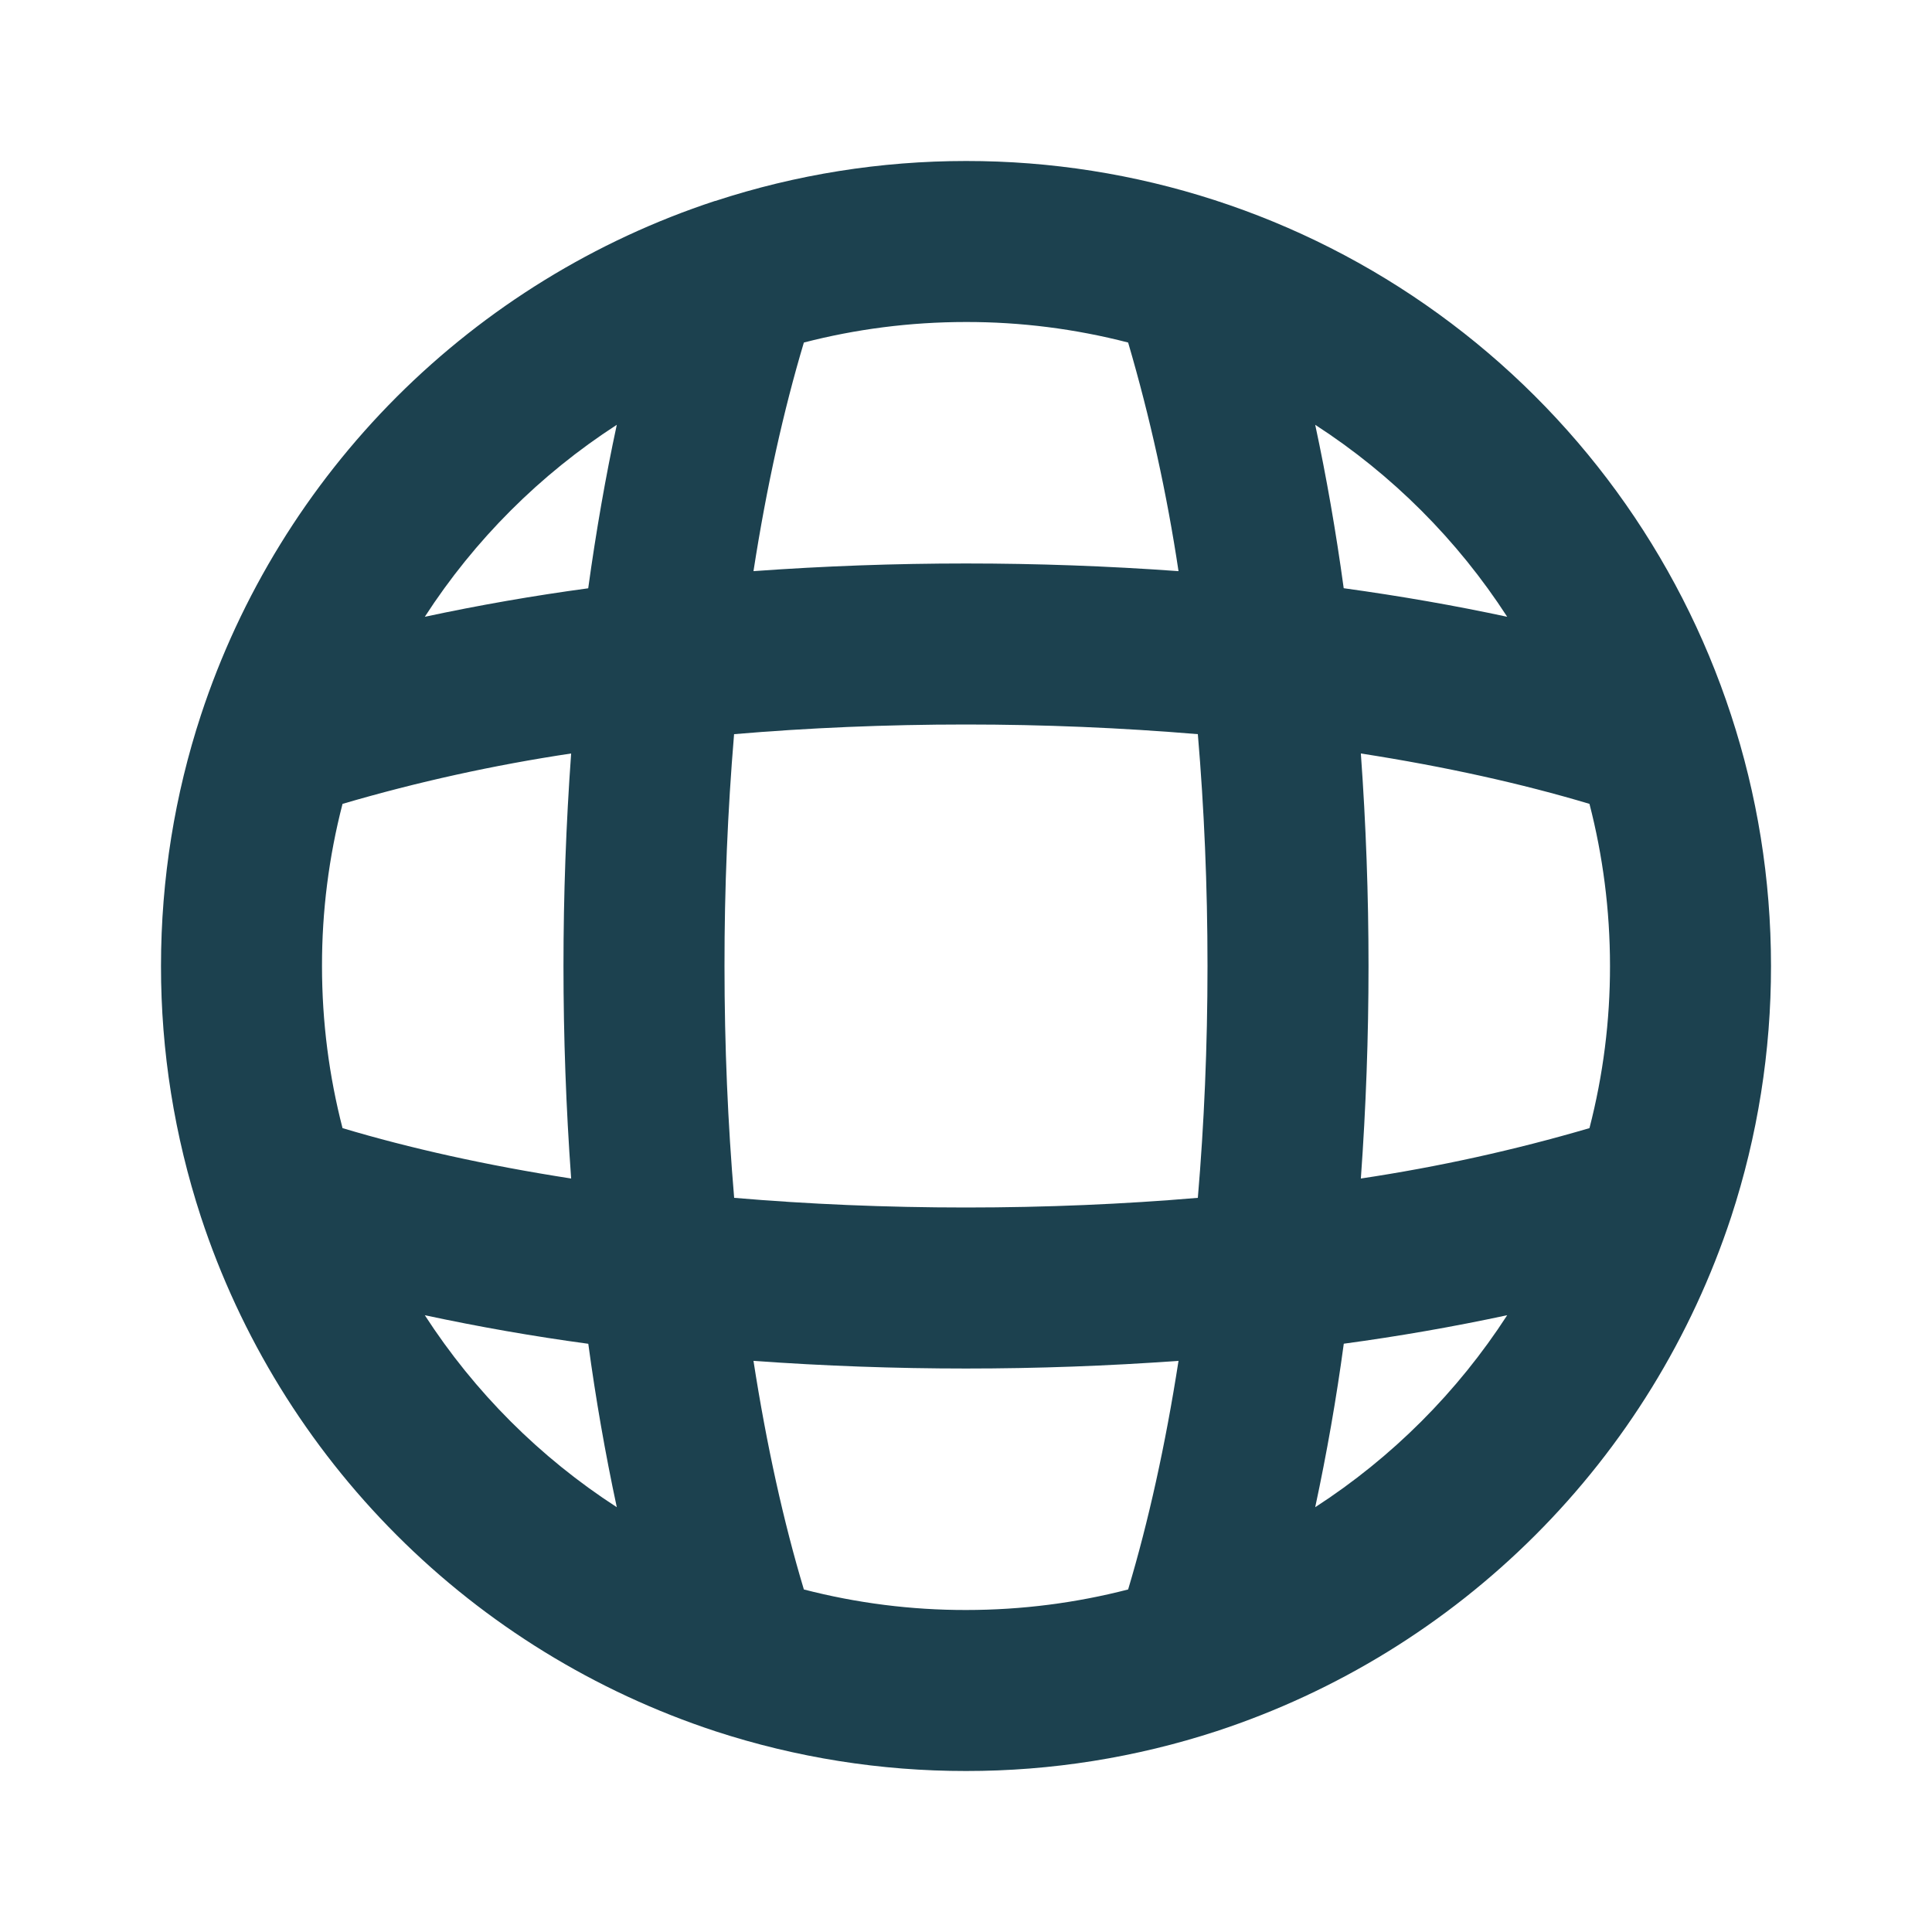 <svg width="24" height="24" viewBox="0 0 24 24" fill="none" xmlns="http://www.w3.org/2000/svg">
<g clip-path="url(#clip0_184_4413)">
<path fill-rule="evenodd" clip-rule="evenodd" d="M9.986 4.255C9.736 5.09 9.523 6.045 9.36 7.095C11.118 6.968 12.882 6.968 14.64 7.095C14.496 6.135 14.287 5.186 14.014 4.255C13.356 4.085 12.679 3.999 12 4C11.303 4 10.629 4.089 9.986 4.255ZM16.338 5.277C16.476 5.919 16.595 6.598 16.692 7.307C17.402 7.405 18.082 7.524 18.723 7.662C18.105 6.707 17.293 5.895 16.338 5.277ZM19.745 9.986C18.91 9.736 17.955 9.523 16.905 9.36C17.032 11.118 17.032 12.882 16.905 14.64C17.865 14.496 18.814 14.287 19.745 14.014C19.915 13.356 20.001 12.679 20 12C20 11.303 19.911 10.629 19.745 9.986ZM18.723 16.338C18.051 16.482 17.374 16.6 16.693 16.692C16.601 17.373 16.482 18.051 16.338 18.723C17.293 18.105 18.105 17.293 18.723 16.338ZM14.014 19.745C14.264 18.91 14.477 17.955 14.64 16.905C12.882 17.032 11.118 17.032 9.36 16.905C9.523 17.955 9.735 18.91 9.986 19.745C10.644 19.915 11.321 20.001 12 20C12.697 20 13.371 19.911 14.014 19.745ZM7.662 18.723C7.518 18.051 7.4 17.374 7.308 16.693C6.627 16.601 5.949 16.482 5.277 16.338C5.895 17.293 6.707 18.105 7.662 18.723ZM4.255 14.014C5.09 14.264 6.045 14.477 7.095 14.64C6.968 12.882 6.968 11.118 7.095 9.36C6.135 9.504 5.186 9.713 4.255 9.986C4.085 10.644 3.999 11.321 4 12C4 12.697 4.089 13.371 4.255 14.014ZM5.277 7.662C5.949 7.518 6.626 7.4 7.307 7.308C7.405 6.598 7.524 5.918 7.662 5.277C6.707 5.895 5.895 6.707 5.277 7.662ZM9.119 9.12C9.039 10.078 8.999 11.039 9 12C9 12.998 9.042 13.963 9.12 14.88C10.037 14.958 11.002 15 12 15C12.998 15 13.963 14.958 14.88 14.88C14.958 13.963 15 12.998 15 12C15 11.002 14.958 10.037 14.88 9.12C13.922 9.04 12.961 9 12 9C11.002 9 10.036 9.042 9.119 9.12ZM8.884 2.497C9.89 2.167 10.942 2 12 2C14.108 1.998 16.162 2.662 17.869 3.899C19.576 5.135 20.849 6.88 21.504 8.883C21.826 9.865 22 10.913 22 12C22.001 13.059 21.834 14.111 21.505 15.117C21.014 16.607 20.181 17.962 19.071 19.071C17.962 20.18 16.607 21.014 15.117 21.504C14.111 21.833 13.059 22.001 12 22C10.941 22.001 9.889 21.834 8.883 21.505C7.393 21.014 6.038 20.181 4.929 19.071C3.82 17.962 2.986 16.607 2.496 15.117C2.167 14.111 1.999 13.059 2 12C2 10.913 2.174 9.865 2.496 8.883C2.986 7.393 3.82 6.039 4.929 4.929C6.039 3.82 7.393 2.986 8.883 2.496" fill="#1C414F"/>
</g>
<defs>
<clipPath id="clip0_184_4413">
<rect width="24" height="24" fill="white"/>
</clipPath>
</defs>
</svg>
